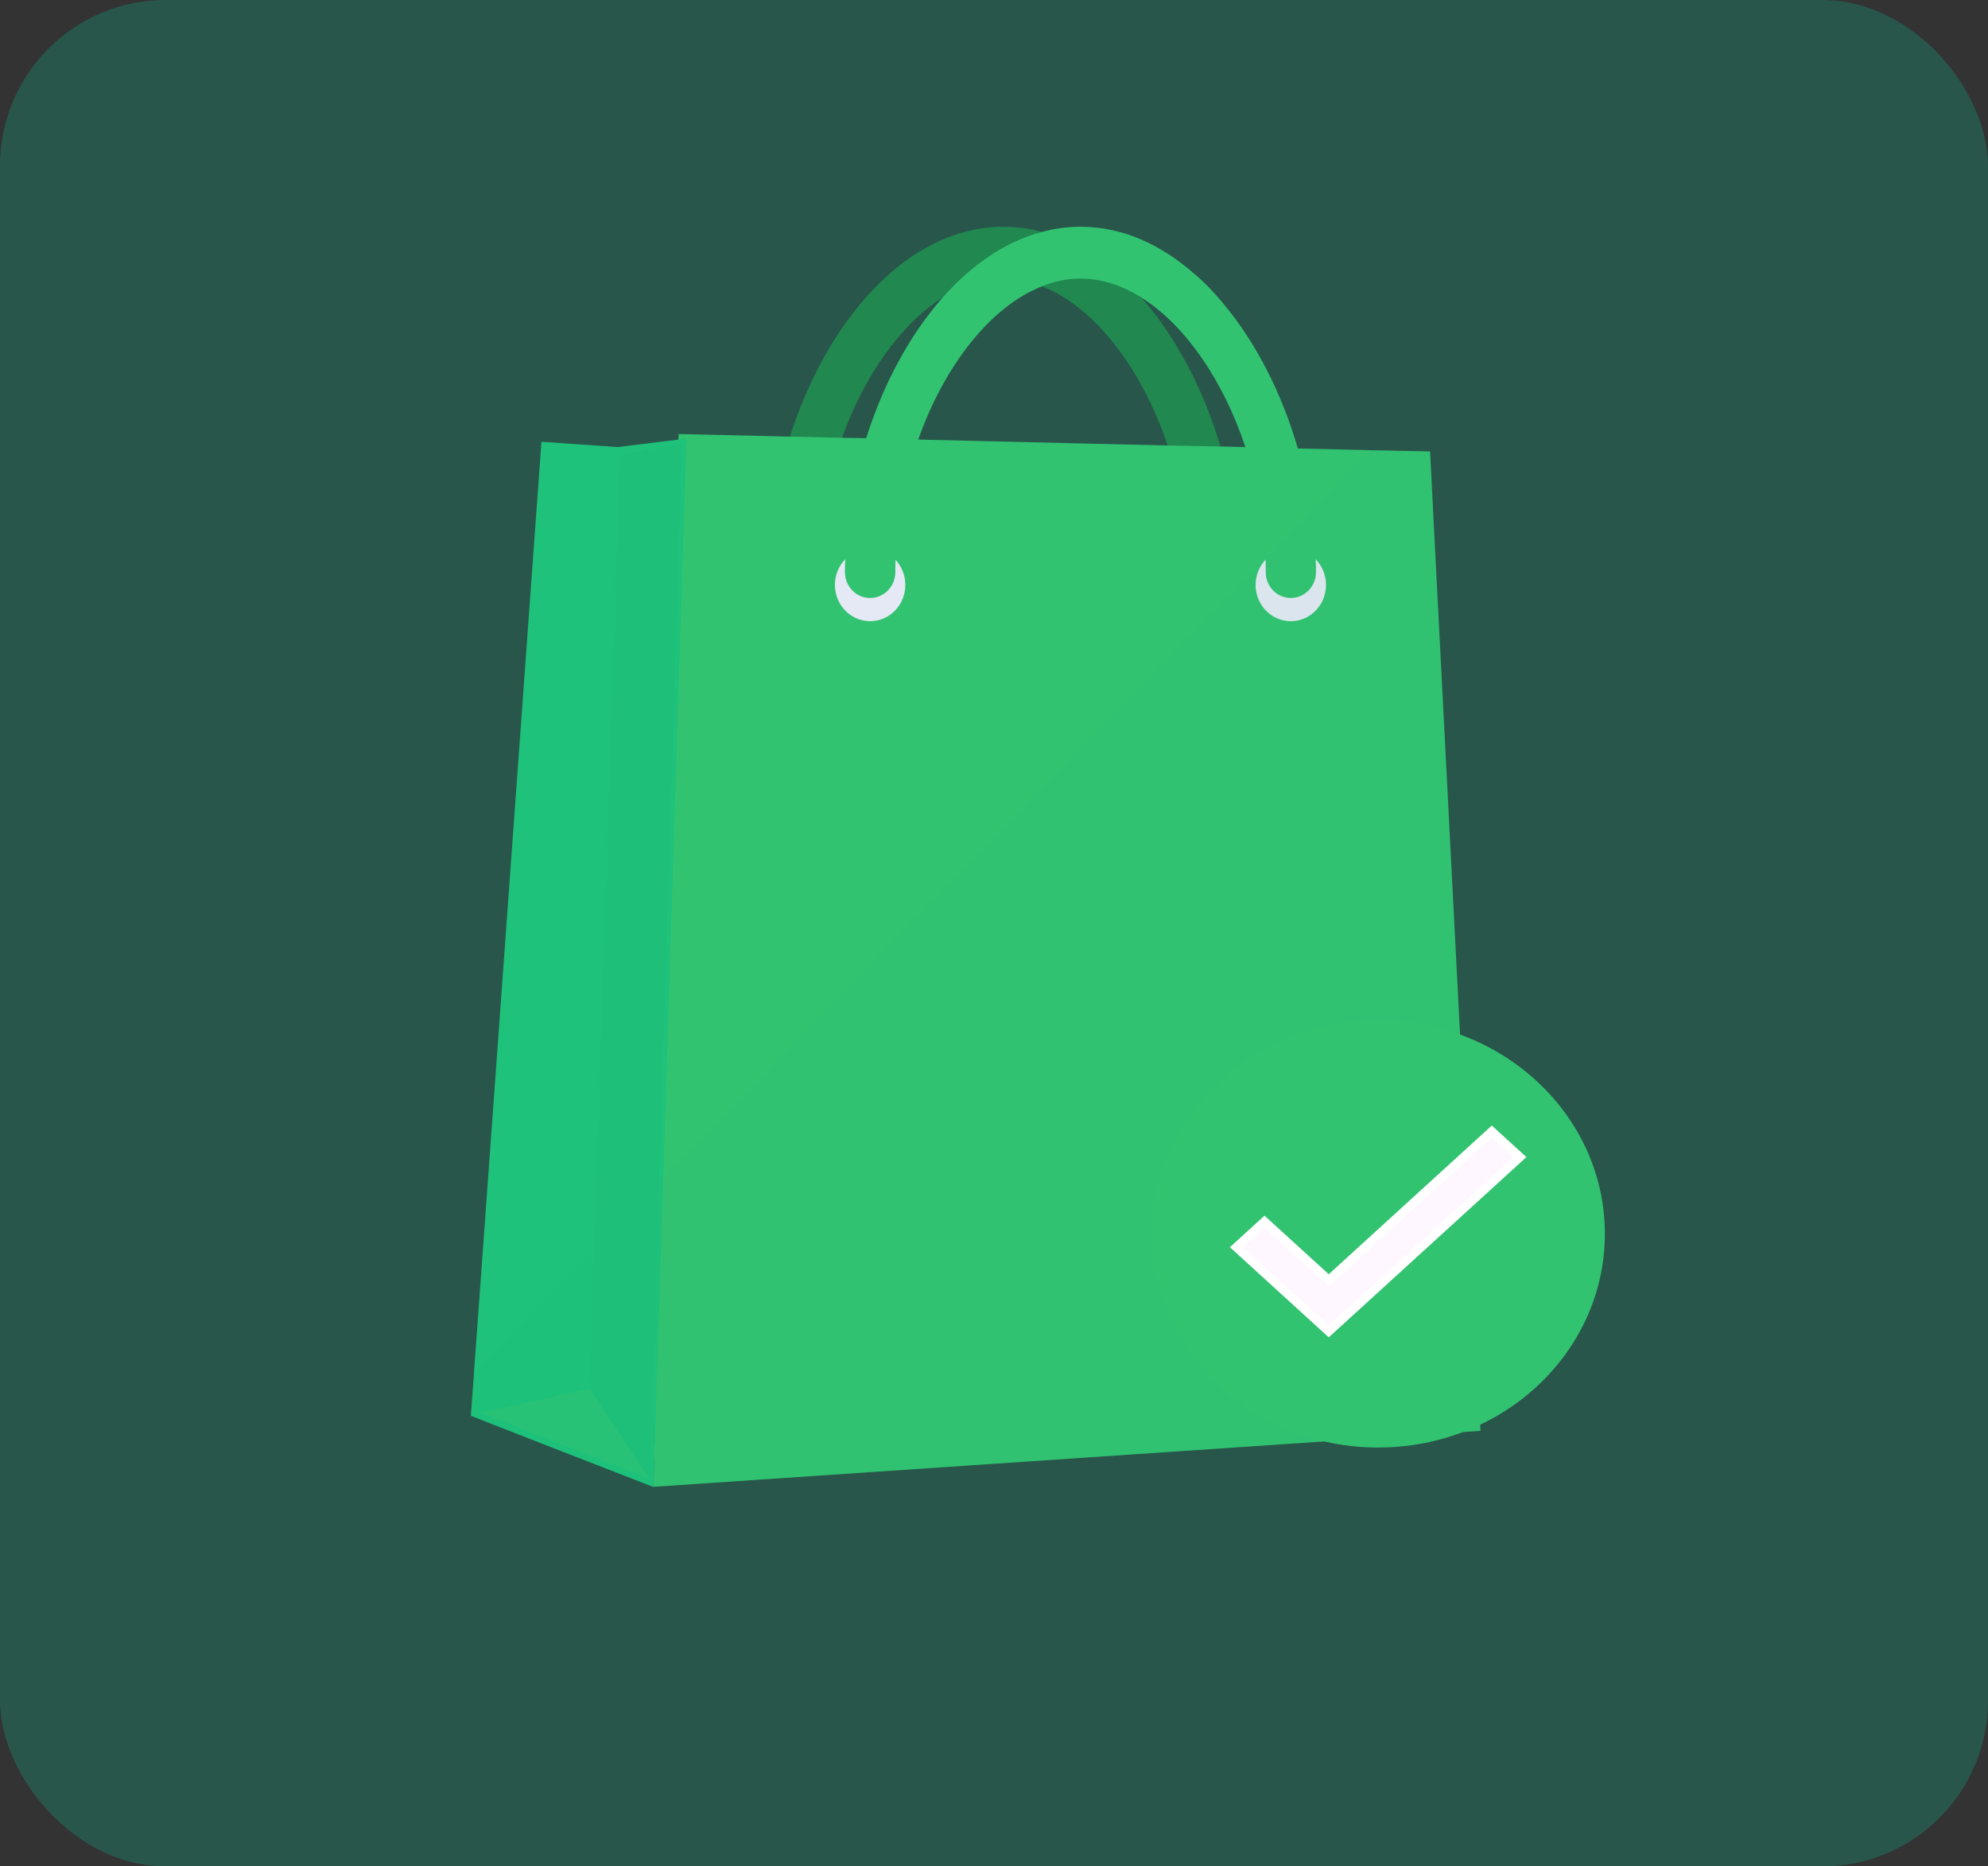 <svg width="228" height="214" viewBox="0 0 228 214" fill="none" xmlns="http://www.w3.org/2000/svg">
<rect x="0" y="0" width="228" height="214" fill="#333333" stroke="none"/>
<rect opacity="0.7" width="228" height="214" rx="19" fill="#246656"/>
<path d="M142.117 65.595C142.117 67.25 140.813 68.565 139.215 68.565C137.638 68.565 136.334 67.251 136.334 65.595C136.334 60.561 135.45 55.571 133.915 51.081C130.95 42.237 125.545 35.207 119.509 32.827C118.058 32.236 116.586 31.942 115.093 31.942C112.716 31.942 110.361 32.713 108.132 34.096C108.132 34.096 108.132 34.096 108.111 34.118C103.337 37.135 99.152 43.031 96.565 50.197C94.862 54.937 93.853 60.22 93.853 65.595C93.853 67.25 92.57 68.565 90.971 68.565C89.394 68.565 88.09 67.251 88.09 65.595C88.09 60.425 88.974 55.072 90.593 50.061C94.778 36.931 103.926 26 115.093 26C116.607 26 118.079 26.204 119.509 26.59C123.757 27.701 127.606 30.4 130.887 34.096C130.887 34.118 130.908 34.118 130.908 34.118C134.904 38.654 138.037 44.687 139.972 51.195C141.36 55.912 142.117 60.81 142.117 65.595Z" fill="#218950" fill-opacity="0.975"/>
<path d="M169.793 164.06L74.946 170.477L75.787 135.441L76.397 110.133L76.439 108.568L77.806 50.877V50.401L77.827 49.766L90.593 50.061L96.565 50.197L99.341 50.242L105.314 50.401L133.915 51.081L139.972 51.195L142.832 51.263L148.847 51.422L156.628 51.603L157.175 51.626L158.563 51.648L164.009 51.762L164.325 57.839L164.409 59.608L169.793 164.06Z" fill="#32C371"/>
<path d="M78.732 50.288L76.061 135.169L74.946 170.477V170.5L66.66 167.28L61.886 165.42L54 162.336L54.358 157.506V157.302L54.547 154.808L62.097 50.651L70.845 51.263L77.806 50.401L78.732 50.288Z" fill="#1EC27B"/>
<g opacity="0.5">
<path d="M55.19 161.992L74.544 169.598L67.612 159.209L55.19 161.992Z" fill="#32C371"/>
</g>
<g opacity="0.1">
<path d="M78.226 50.635L77.962 50.863L71.093 52.226L67.612 159.209L74.544 169.598L78.226 50.635Z" fill="#23A964"/>
</g>
<path d="M99.793 71.226C102.023 71.226 103.831 69.364 103.831 67.068C103.831 64.772 102.023 62.91 99.793 62.91C97.563 62.91 95.755 64.772 95.755 67.068C95.755 69.364 97.563 71.226 99.793 71.226Z" fill="#E5E8F5"/>
<path d="M148.04 71.226C150.271 71.226 152.078 69.364 152.078 67.068C152.078 64.772 150.271 62.91 148.04 62.91C145.81 62.91 144.003 64.772 144.003 67.068C144.003 69.364 145.81 71.226 148.04 71.226Z" fill="#E5E8F5"/>
<path d="M150.929 65.595C150.929 67.25 149.625 68.565 148.048 68.565C146.449 68.565 145.166 67.251 145.166 65.595C145.166 65.118 145.166 64.665 145.145 64.189V64.03C144.977 59.608 144.157 55.254 142.832 51.263C140.288 43.62 135.934 37.271 130.908 34.118C130.908 34.118 130.887 34.118 130.887 34.096C128.658 32.713 126.302 31.942 123.926 31.942C122.433 31.942 120.961 32.236 119.509 32.827C113.621 35.14 108.321 41.874 105.314 50.401C103.8 54.664 102.853 59.382 102.706 64.189V64.212C102.685 64.688 102.685 65.118 102.685 65.595C102.685 67.25 101.381 68.565 99.783 68.565C98.206 68.565 96.902 67.251 96.902 65.595C96.902 65.118 96.902 64.62 96.944 64.121C97.07 59.472 97.911 54.732 99.341 50.242C101.276 44.097 104.304 38.428 108.111 34.118C108.131 34.096 108.131 34.096 108.131 34.096C111.412 30.4 115.261 27.701 119.509 26.59C120.939 26.204 122.412 26 123.926 26C128.763 26 133.2 28.064 137.028 31.443C137.091 31.488 137.154 31.534 137.217 31.602C138.247 32.486 139.215 33.506 140.14 34.618C140.203 34.685 140.266 34.754 140.308 34.822C144.073 39.312 147.038 45.163 148.847 51.422C149.52 53.757 150.045 56.184 150.403 58.61C150.676 60.447 150.823 62.284 150.887 64.121C150.929 64.62 150.929 65.118 150.929 65.595Z" fill="#32C371"/>
<path opacity="0.05" d="M169.793 164.06L74.946 170.477V170.5L66.66 167.28L61.886 165.42L54 162.336L54.358 157.506L54.463 157.415L68.132 143.333L75.598 135.622L75.787 135.441L76.061 135.169L145.145 64.03L150.403 58.61L157.175 51.626L157.196 51.603L158.563 51.626L164.009 51.762L164.325 57.839L164.409 59.608L169.793 164.06Z" fill="#23A964"/>
<ellipse cx="158.058" cy="141.472" rx="26" ry="24.5" fill="#32C371"/>
<path d="M152.054 146.475L152.391 146.782L152.728 146.475L171.091 129.732L174.316 132.672L152.391 152.662L141.8 143.005L145.024 140.065L152.054 146.475Z" fill="#FEF7FF" stroke="white"/>
</svg>
